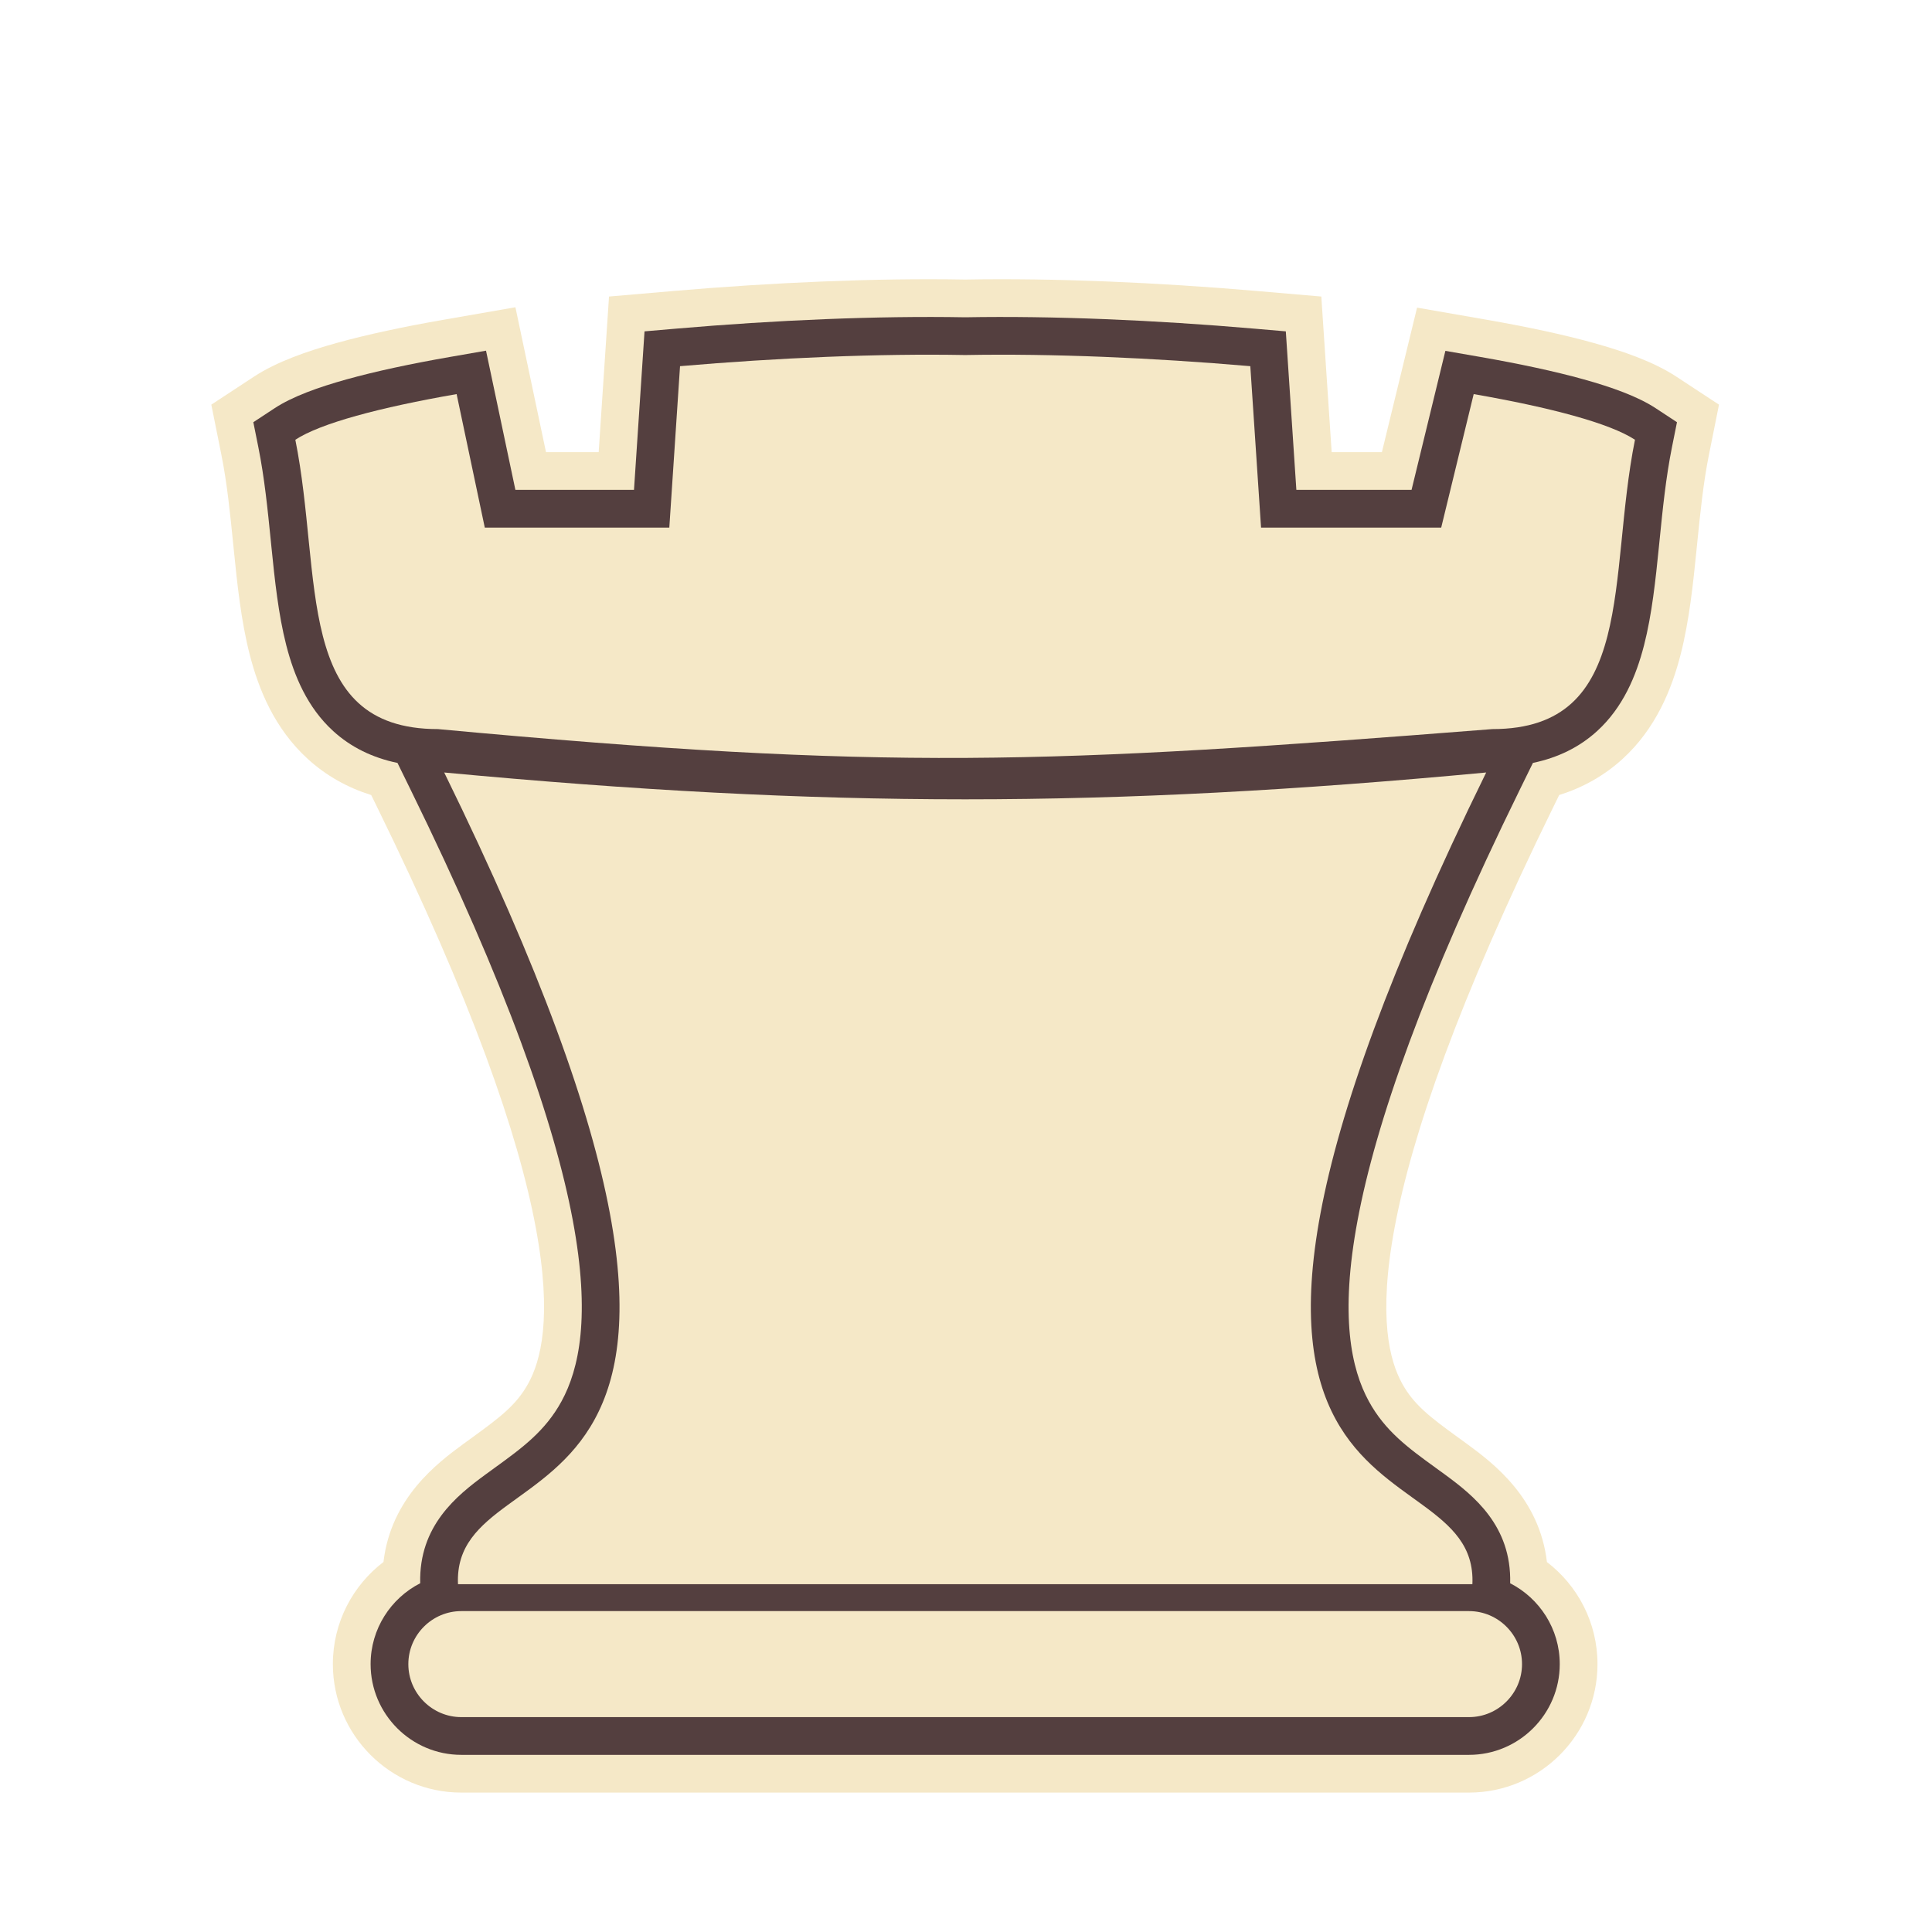 <svg width="256" height="256" viewBox="0 0 256 256" fill="none" xmlns="http://www.w3.org/2000/svg">
<path d="M44.571 45.455C40.758 46.517 36.686 47.915 33.647 49.91L28 53.617L29.33 60.239C30.085 63.997 30.483 67.923 30.918 72.248L30.986 72.929C31.421 77.245 31.932 82.228 33.089 86.739C34.254 91.28 36.346 96.518 40.778 100.561C43.224 102.793 46.059 104.368 49.187 105.349L49.881 106.763C62.617 132.721 68.696 150.418 70.978 162.588C73.242 174.663 71.606 180.369 70.02 183.277C68.472 186.116 66.324 187.756 62.633 190.433L62.63 190.435C62.224 190.729 61.798 191.038 61.365 191.356C57.913 193.888 51.802 198.495 50.812 206.971C46.748 210.077 44.107 214.98 44.107 220.501V220.505C44.107 229.887 51.738 237.527 61.128 237.527H194.651C204.035 237.527 211.675 229.893 211.675 220.505V220.501C211.675 214.982 209.035 210.082 204.975 206.977C203.988 198.496 197.874 193.887 194.42 191.354C193.999 191.045 193.585 190.744 193.189 190.457L193.175 190.447L193.156 190.433L193.151 190.43L193.149 190.428C189.46 187.753 187.312 186.113 185.764 183.275C184.178 180.367 182.542 174.662 184.806 162.588C187.088 150.418 193.168 132.722 205.905 106.764L206.602 105.345C209.725 104.364 212.555 102.791 214.997 100.563C219.429 96.52 221.523 91.282 222.688 86.741C223.845 82.23 224.357 77.246 224.791 72.929L224.861 72.241C225.295 67.918 225.693 63.994 226.447 60.238L227.775 53.619L222.133 49.913C219.092 47.915 215.017 46.517 211.205 45.455C207.123 44.318 202.265 43.287 196.988 42.368L187.769 40.762L183.109 59.909H176.453L175.081 39.293L166.531 38.557C153.393 37.426 139.695 36.832 127.894 37.042C116.09 36.832 102.393 37.426 89.25 38.557L80.698 39.293L79.329 59.909H72.347L68.296 40.712L58.788 42.368C53.51 43.287 48.653 44.318 44.571 45.455Z" fill="#F5E8C7"/>
<path d="M33.567 55.944L36.39 54.09C38.745 52.545 42.181 51.311 45.913 50.272C49.78 49.195 54.463 48.196 59.646 47.294L64.4 46.466L68.292 64.909H84.008L85.403 43.907L89.679 43.539C102.728 42.416 116.282 41.832 127.894 42.042C139.503 41.832 153.059 42.416 166.102 43.539L170.377 43.907L171.774 64.909H187.038L191.52 46.491L196.13 47.294C201.312 48.196 205.995 49.195 209.863 50.272C213.595 51.311 217.033 52.545 219.387 54.091L222.208 55.945L221.544 59.254C220.734 63.293 220.315 67.464 219.886 71.742L219.817 72.429C219.376 76.809 218.893 81.414 217.845 85.498C216.793 89.597 215.035 93.76 211.628 96.869C209.286 99.004 206.442 100.397 203.12 101.089L201.417 104.561C188.591 130.699 182.294 148.859 179.892 161.666C177.499 174.426 179.053 181.412 181.374 185.668C183.537 189.634 186.617 191.868 190.216 194.478L190.223 194.483C190.63 194.778 191.044 195.078 191.463 195.385C195.27 198.178 200.297 202.172 200.106 209.792C204 211.784 206.675 215.839 206.675 220.501V220.505C206.675 227.13 201.275 232.527 194.651 232.527H61.128C54.501 232.527 49.107 227.127 49.107 220.505V220.501C49.107 215.836 51.783 211.779 55.68 209.788C55.491 202.171 60.517 198.179 64.323 195.387C64.744 195.078 65.159 194.777 65.568 194.481C69.167 191.871 72.248 189.637 74.41 185.67C76.731 181.414 78.285 174.428 75.893 161.667C73.491 148.859 67.195 130.699 54.37 104.561L52.668 101.092C49.341 100.4 46.492 99.007 44.148 96.868C40.741 93.759 38.984 89.596 37.932 85.497C36.885 81.412 36.402 76.808 35.961 72.428L35.893 71.748C35.463 67.469 35.044 63.295 34.232 59.255L33.567 55.944Z" fill="#543F3F"/>
<path fill-rule="evenodd" clip-rule="evenodd" d="M39.134 58.27C42.469 56.081 50.329 53.991 60.504 52.22L64.237 69.909H88.688L90.108 48.52C103.063 47.405 116.476 46.832 127.894 47.043C139.309 46.832 152.724 47.405 165.673 48.52L167.096 69.909H190.967L195.272 52.22C205.444 53.991 213.31 56.081 216.642 58.27C212.995 76.445 216.88 96.609 197.746 96.609C138.608 101.247 117.731 102.148 58.029 96.609C38.896 96.609 42.784 76.442 39.134 58.27Z" fill="#F5E8C7"/>
<path fill-rule="evenodd" clip-rule="evenodd" d="M196.928 102.359C145.27 207.633 196.013 189.775 195.099 209.916H60.687C59.774 189.779 110.511 207.633 58.859 102.359C109.419 107.099 146.368 107.099 196.928 102.359Z" fill="#F5E8C7"/>
<path fill-rule="evenodd" clip-rule="evenodd" d="M61.128 213.48H194.651C198.515 213.48 201.675 216.639 201.675 220.501V220.505C201.675 224.367 198.515 227.527 194.651 227.527H61.128C57.264 227.527 54.107 224.367 54.107 220.505V220.501C54.107 216.638 57.264 213.48 61.128 213.48V213.48Z" fill="#F5E8C7"/>
</svg>
